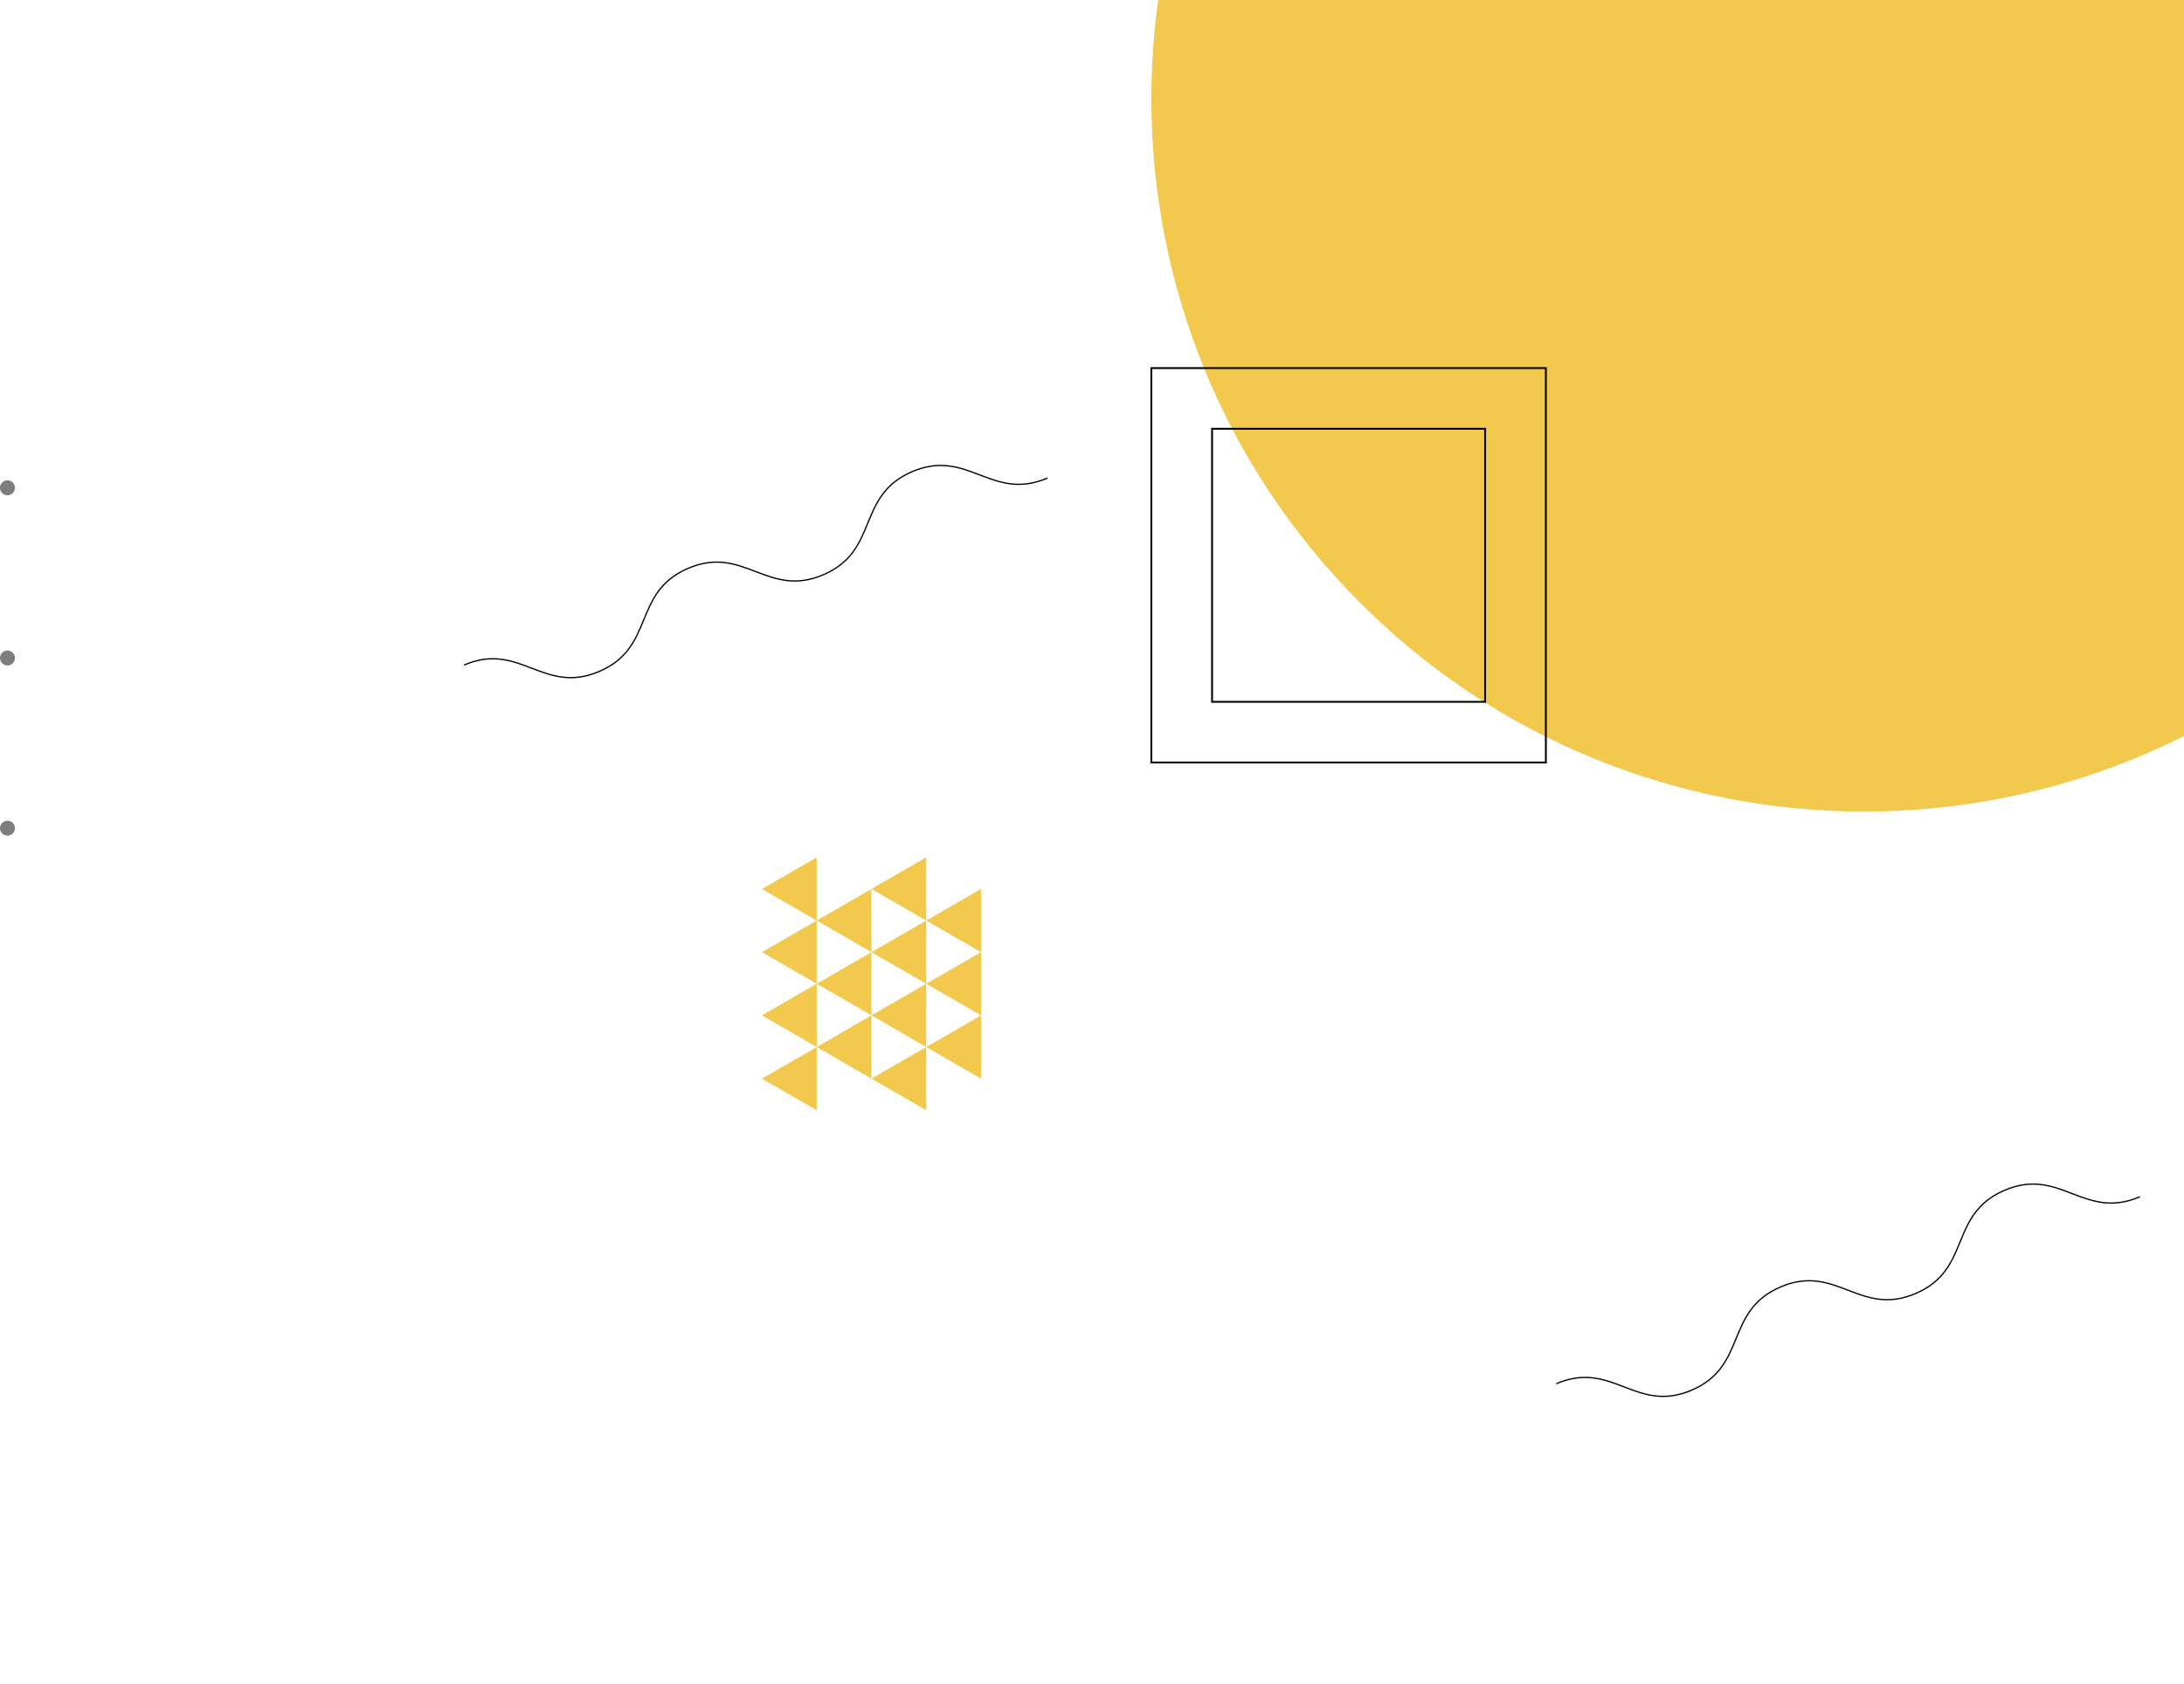 <svg width="293" height="226" viewBox="0 0 293 226" fill="none" xmlns="http://www.w3.org/2000/svg"><path d="M317.729 80.883c37.35-37.35 37.35-97.906 0-135.255-37.35-37.35-97.906-37.35-135.256 0-37.349 37.35-37.349 97.905 0 135.255 37.35 37.35 97.906 37.35 135.256 0ZM102.22 144.732l7.35 4.24v-8.48l-7.35 4.24ZM102.22 136.242l7.35 4.25v-8.49l-7.35 4.24Z" fill="#F2C94C"/><path d="m102.22 127.762 7.35 4.24v-8.48l-7.35 4.24ZM102.22 119.282l7.35 4.24v-8.48l-7.35 4.24ZM109.569 140.492l7.34 4.24v-8.49l-7.34 4.25Z" fill="#F2C94C"/><path d="m109.569 132.002 7.34 4.24v-8.48l-7.34 4.24ZM109.569 123.522l7.34 4.24v-8.48l-7.34 4.24ZM116.909 144.732l7.35 4.24v-8.48l-7.35 4.24ZM116.909 136.242l7.35 4.25v-8.49l-7.35 4.24Z" fill="#F2C94C"/><path d="m116.909 127.762 7.35 4.24v-8.48l-7.35 4.24ZM116.909 119.282l7.35 4.24v-8.48l-7.35 4.24ZM124.26 140.492l7.35 4.24v-8.49l-7.35 4.25Z" fill="#F2C94C"/><path d="m124.26 132.002 7.35 4.24v-8.48l-7.35 4.24ZM124.26 123.522l7.35 4.24v-8.48l-7.35 4.24Z" fill="#F2C94C"/><path opacity=".51" d="M2 65.452a1 1 0 1 1-2 0 1 1 0 0 1 2 0ZM2 88.292a1 1 0 1 1-2 0 1 1 0 0 1 2 0ZM2 111.132a.997.997 0 0 1-.617.924 1.003 1.003 0 0 1-1.307-1.307 1 1 0 0 1 1.924.383Z" fill="#000"/><path d="M207.389 102.312h-52.93v-52.92h52.93v52.92Zm-44.78-8.14h36.63v-36.64h-36.63v36.64Z" stroke="#000" stroke-width=".25" stroke-miterlimit="10"/><path d="M208.789 185.672c7.52-3.24 10.68 4.09 18.19.85 7.51-3.24 4.35-10.57 11.86-13.82s10.67 4.09 18.19.85c7.52-3.24 4.34-10.57 11.86-13.82s10.67 4.09 18.19.85M62.25 89.242c7.51-3.24 10.67 4.08 18.18.84s4.35-10.57 11.86-13.81 10.67 4.08 18.19.84c7.52-3.24 4.35-10.57 11.86-13.81s10.67 4.08 18.19.84" stroke="#000" stroke-width=".17" stroke-miterlimit="10"/></svg>